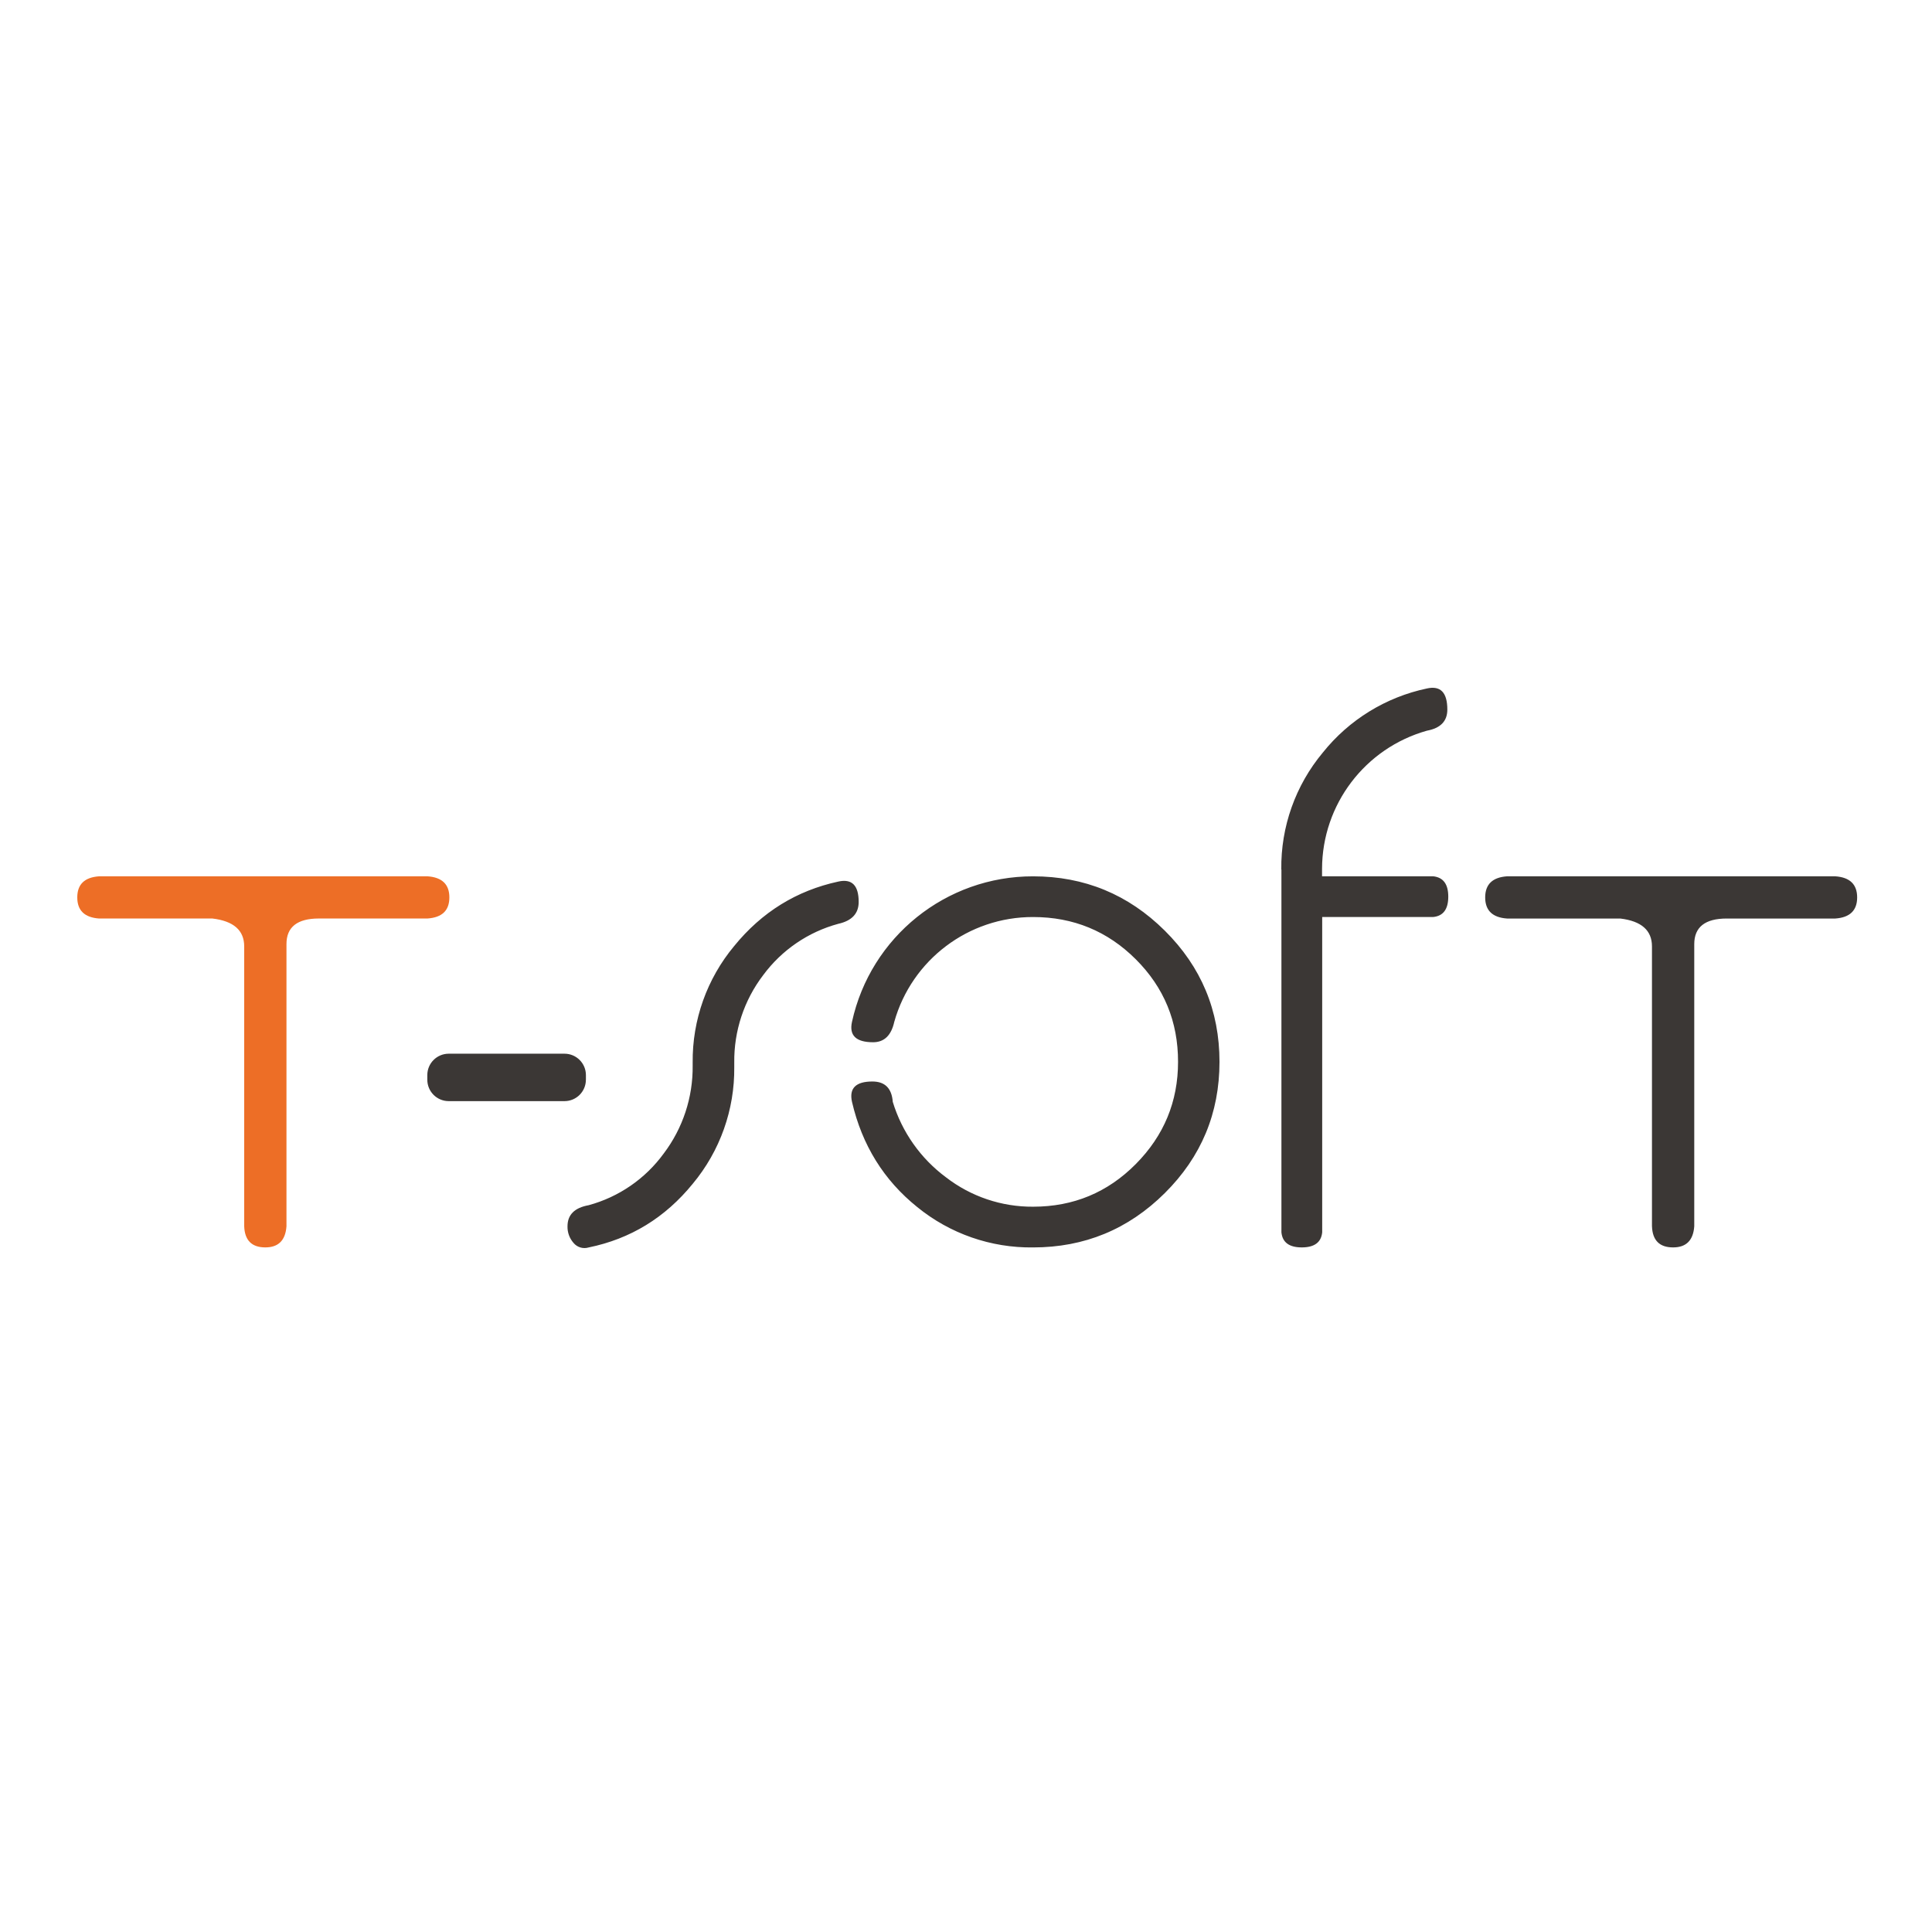 <svg width="500" height="500" viewBox="0 0 500 500" fill="none" xmlns="http://www.w3.org/2000/svg">
<path d="M190.026 276.175V275.001C189.924 266.827 192.561 258.855 197.518 252.355C202.315 245.865 209.164 241.187 216.955 239.081C220.472 238.299 222.228 236.411 222.224 233.418C222.224 229.123 220.468 227.366 216.955 228.149C206.132 230.492 197.148 236.055 190.001 244.838C182.955 253.299 179.149 263.991 179.262 275.001V275.781C179.354 283.984 176.719 291.985 171.77 298.527C167.003 305.066 160.149 309.786 152.339 311.907C148.693 312.56 146.87 314.381 146.87 317.37C146.829 318.948 147.386 320.483 148.431 321.666C149.377 322.81 150.919 323.273 152.339 322.839C163.162 320.629 172.146 315.131 179.293 306.344C186.338 297.88 190.142 287.186 190.026 276.175ZM225.964 269.731C228.828 269.731 230.651 267.975 231.434 264.462C235.969 248.378 250.662 237.285 267.372 237.327C277.778 237.327 286.633 240.971 293.938 248.259C301.243 255.548 304.89 264.397 304.877 274.807C304.877 285.088 301.231 293.907 293.938 301.261C286.646 308.616 277.79 312.294 267.372 312.294C259.213 312.352 251.27 309.672 244.814 304.683C238.255 299.815 233.429 292.972 231.047 285.159C230.784 281.646 229.026 279.89 225.771 279.89C221.475 279.89 219.716 281.646 220.495 285.159C223.096 296.356 228.728 305.434 237.39 312.394C245.846 319.281 256.454 322.976 267.359 322.833C280.646 322.833 292.007 318.148 301.443 308.779C310.879 299.409 315.6 288.087 315.604 274.814C315.604 261.54 310.884 250.218 301.443 240.848C292.003 231.479 280.642 226.794 267.359 226.794C244.825 226.765 225.316 242.443 220.495 264.455C219.716 267.973 221.54 269.731 225.964 269.731ZM331.631 225.027V318.925C331.889 321.53 333.648 322.831 336.907 322.827C340.166 322.823 341.925 321.522 342.183 318.925V237.321H370.904C373.509 237.063 374.812 235.306 374.812 232.051C374.812 228.796 373.497 227.039 370.866 226.781H342.145V224.827C342.196 208.191 353.278 193.607 369.293 189.101C372.81 188.452 374.569 186.631 374.569 183.638C374.569 179.217 372.81 177.396 369.293 178.175C358.655 180.413 349.127 186.28 342.339 194.77C335.264 203.251 331.455 213.983 331.6 225.027H331.631ZM427.533 317.364C427.662 321.01 429.485 322.831 433.003 322.827C436.387 322.827 438.21 321.006 438.472 317.364V244.351C438.472 239.93 441.271 237.718 446.87 237.714H474.966C478.741 237.456 480.629 235.635 480.629 232.251C480.629 228.867 478.741 227.046 474.966 226.788H390.028C386.252 227.05 384.365 228.871 384.365 232.251C384.365 235.631 386.252 237.452 390.028 237.714H419.323C424.796 238.367 427.531 240.775 427.527 244.938V317.364H427.533ZM151.628 279.44C151.624 282.496 149.146 284.972 146.09 284.972H116.126C113.07 284.972 110.592 282.496 110.588 279.44V278.229C110.592 275.173 113.07 272.697 116.126 272.697H146.096C149.152 272.697 151.63 275.173 151.634 278.229V279.44H151.628Z" fill="#3B3735"/>
<path d="M116.295 232.244C116.295 235.634 114.422 237.445 110.632 237.707H82.536C76.929 237.707 74.13 239.92 74.138 244.344V317.363C73.876 321.005 72.053 322.826 68.669 322.826C65.156 322.826 63.333 321.005 63.2 317.363V244.937C63.2 240.775 60.465 238.367 54.995 237.713H25.663C21.886 237.451 20 235.634 20 232.25C20 228.866 21.873 227.049 25.663 226.787H110.632C114.397 227.043 116.295 228.866 116.295 232.244Z" fill="#ED6E26"/>
</svg>
